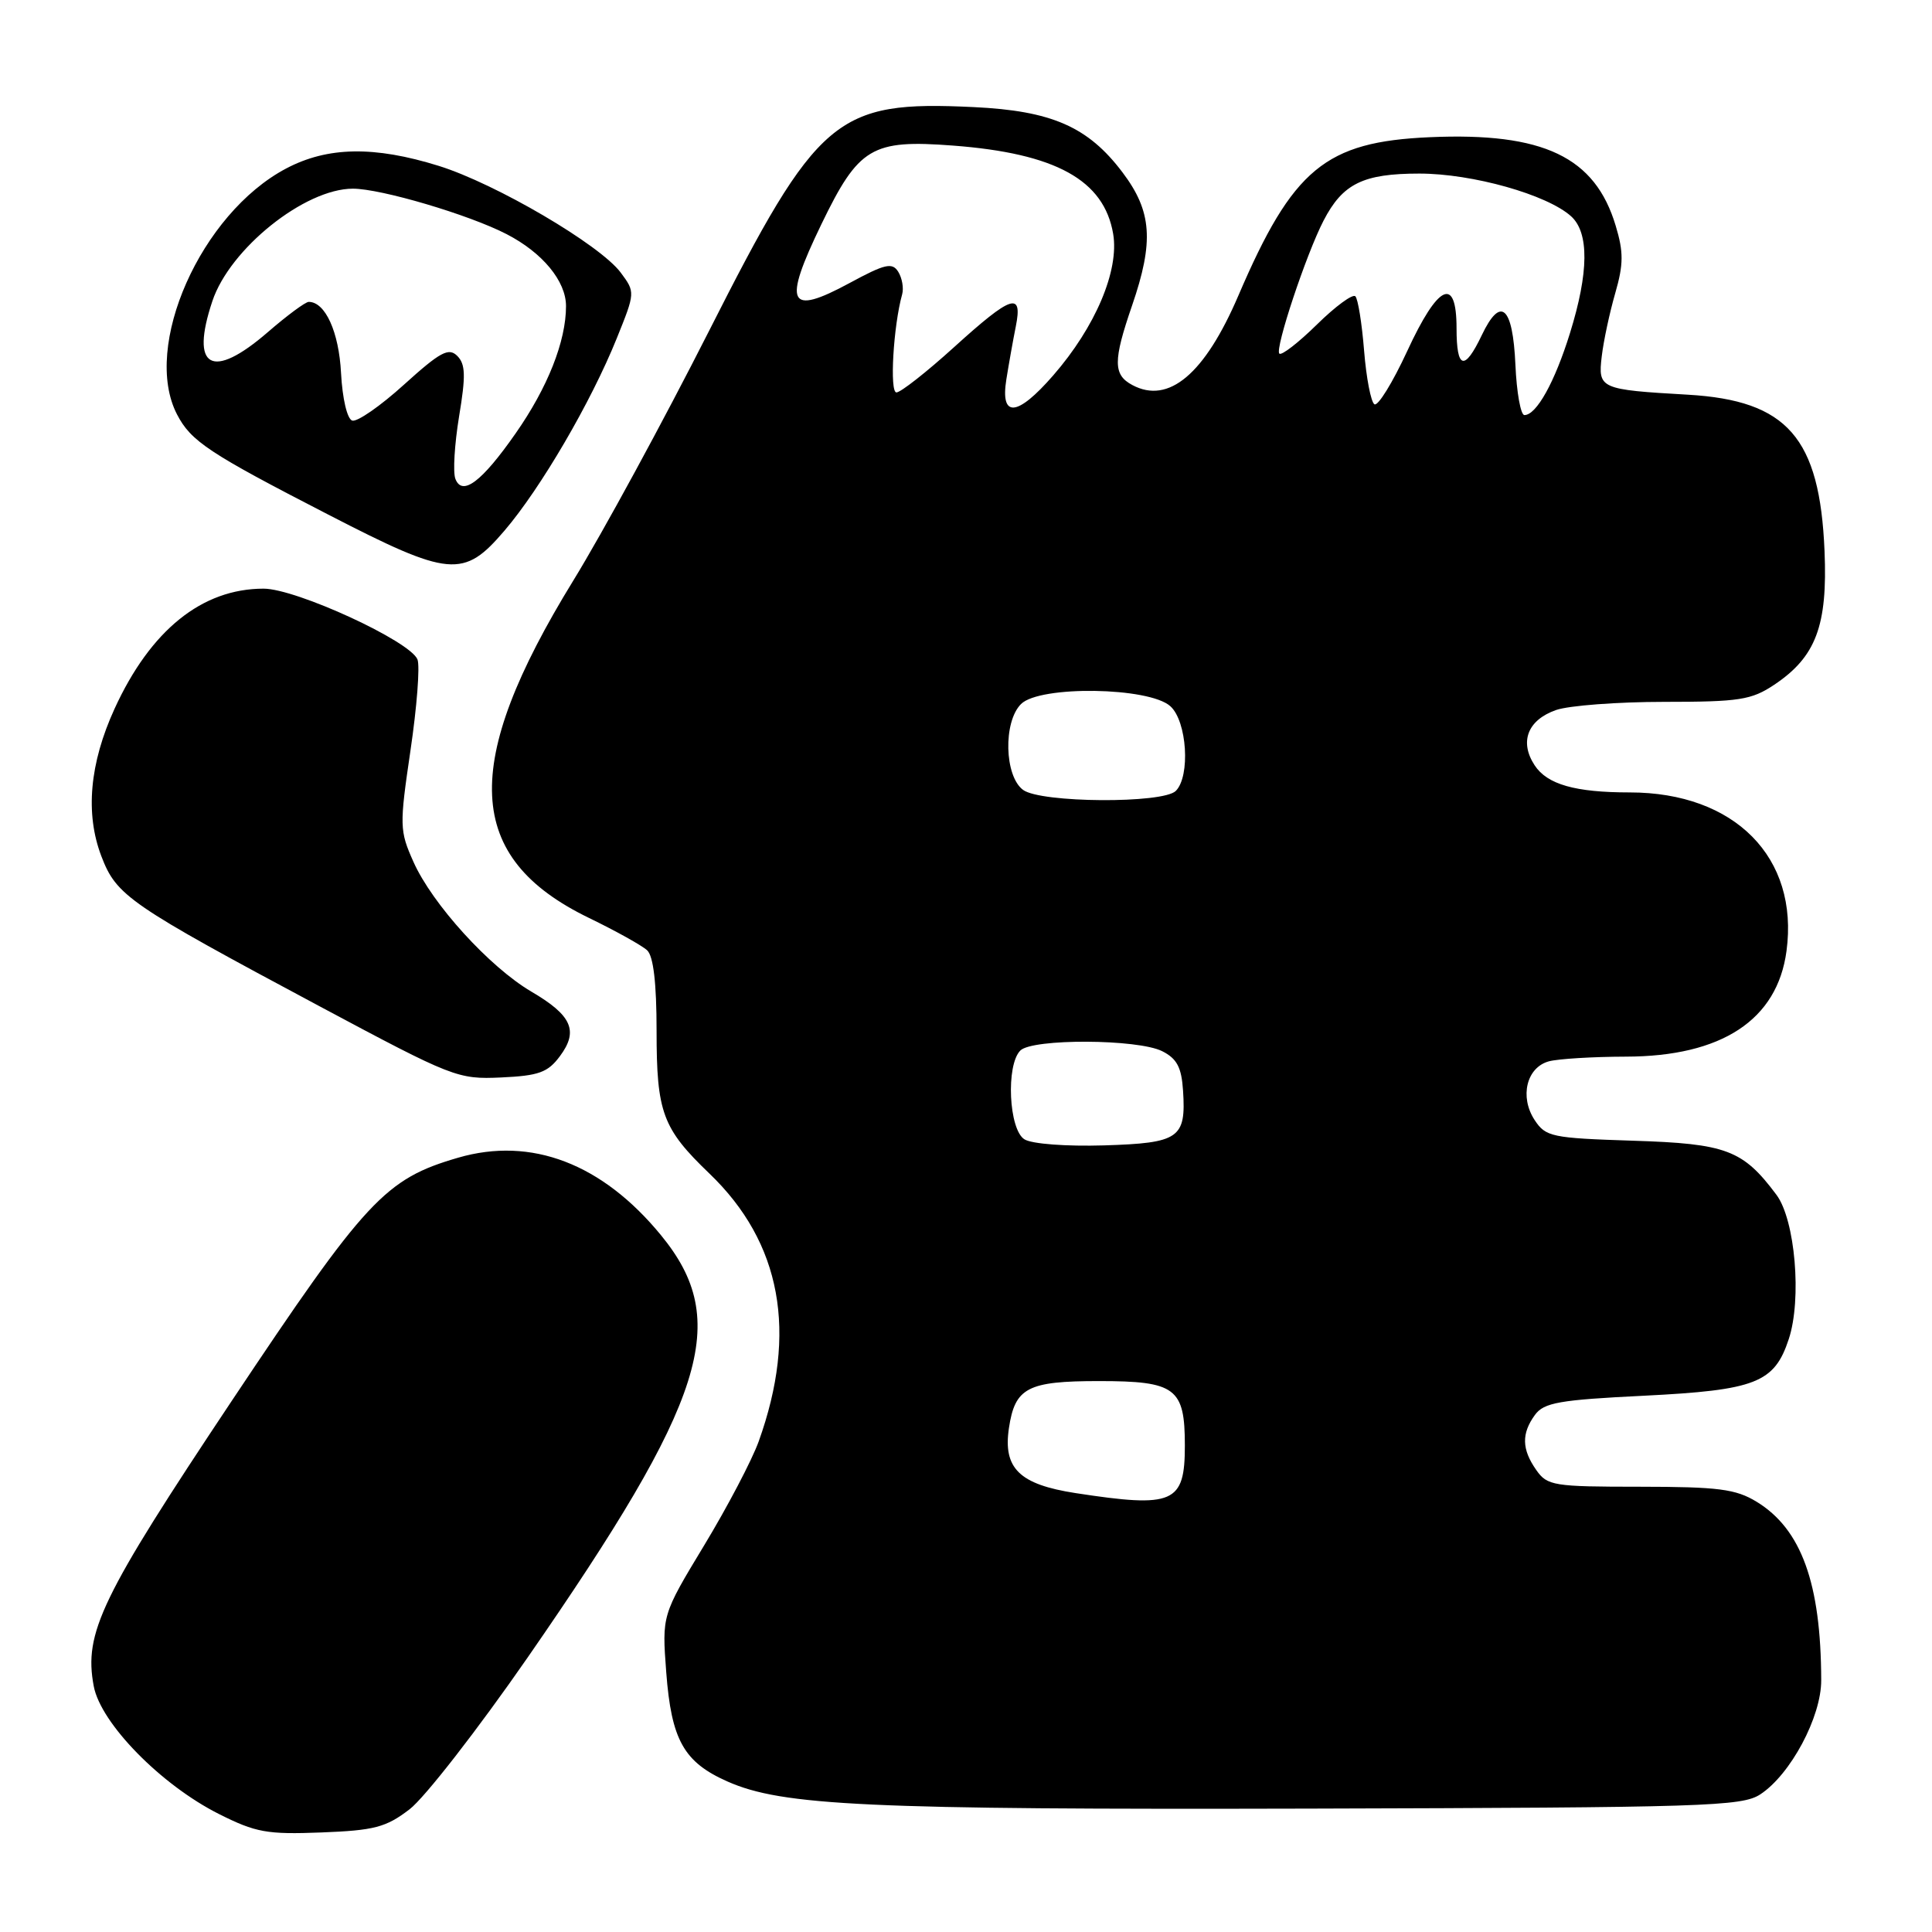 <?xml version="1.0" encoding="UTF-8" standalone="no"?>
<!DOCTYPE svg PUBLIC "-//W3C//DTD SVG 1.1//EN" "http://www.w3.org/Graphics/SVG/1.1/DTD/svg11.dtd" >
<svg xmlns="http://www.w3.org/2000/svg" xmlns:xlink="http://www.w3.org/1999/xlink" version="1.1" viewBox="0 0 256 256">
 <g >
 <path fill="currentColor"
d=" M 54.27 239.74 C 56.26 238.22 63.30 229.17 69.92 219.62 C 93.66 185.35 96.91 175.05 87.60 163.69 C 79.81 154.18 70.40 150.58 60.71 153.40 C 51.03 156.21 48.51 158.92 30.67 185.68 C 13.38 211.63 11.09 216.35 12.42 223.42 C 13.34 228.35 21.33 236.50 29.00 240.36 C 33.89 242.82 35.39 243.09 42.58 242.81 C 49.59 242.54 51.14 242.14 54.27 239.74 Z  M 233.25 237.76 C 237.26 235.13 241.34 227.50 241.32 222.63 C 241.29 209.80 238.69 202.61 232.76 198.99 C 229.98 197.30 227.71 197.01 217.31 197.00 C 205.84 197.00 205.02 196.87 203.56 194.78 C 201.63 192.03 201.59 189.95 203.39 187.48 C 204.58 185.85 206.62 185.49 217.85 184.94 C 232.64 184.20 235.11 183.24 237.02 177.44 C 238.77 172.15 237.87 161.64 235.39 158.32 C 230.94 152.36 228.77 151.54 216.38 151.15 C 205.59 150.80 204.81 150.64 203.34 148.40 C 201.33 145.33 202.28 141.43 205.24 140.63 C 206.48 140.30 211.07 140.02 215.43 140.01 C 228.14 139.99 235.50 135.15 236.72 126.02 C 238.39 113.62 229.86 105.00 215.95 105.00 C 208.72 105.00 205.01 103.94 203.35 101.41 C 201.30 98.29 202.42 95.40 206.19 94.08 C 207.90 93.49 214.34 93.00 220.50 93.00 C 230.48 93.00 232.07 92.75 235.10 90.73 C 240.62 87.04 242.18 82.90 241.76 73.00 C 241.13 57.99 236.83 53.07 223.67 52.30 C 211.99 51.63 211.73 51.51 212.24 47.21 C 212.48 45.17 213.29 41.40 214.03 38.84 C 215.13 35.02 215.14 33.40 214.09 29.92 C 211.36 20.79 204.51 17.52 189.46 18.18 C 175.62 18.78 171.30 22.36 164.09 39.17 C 159.63 49.57 154.85 53.60 150.04 51.02 C 147.49 49.66 147.48 47.82 150.00 40.50 C 152.93 31.99 152.64 28.00 148.73 22.83 C 144.17 16.79 139.35 14.68 129.00 14.19 C 110.77 13.32 108.38 15.34 93.91 43.93 C 87.90 55.79 79.83 70.64 75.97 76.92 C 60.99 101.30 61.56 113.64 78.04 121.63 C 81.59 123.35 85.06 125.28 85.75 125.92 C 86.58 126.69 87.00 130.27 87.00 136.59 C 87.00 147.42 87.78 149.53 94.00 155.50 C 103.54 164.65 105.72 176.54 100.53 191.00 C 99.64 193.47 96.39 199.67 93.31 204.76 C 87.71 214.02 87.71 214.02 88.28 221.58 C 88.96 230.56 90.61 233.50 96.40 236.06 C 103.68 239.28 114.86 239.80 173.55 239.65 C 225.95 239.51 230.81 239.36 233.25 237.76 Z  M 74.19 139.95 C 76.69 136.60 75.78 134.54 70.40 131.39 C 64.87 128.14 57.27 119.79 54.78 114.19 C 52.94 110.07 52.92 109.42 54.39 99.44 C 55.24 93.69 55.66 88.27 55.32 87.39 C 54.39 84.97 39.25 78.00 34.93 78.00 C 26.77 78.00 19.95 83.49 15.18 93.91 C 11.87 101.15 11.27 107.80 13.43 113.45 C 15.44 118.71 17.02 119.80 42.50 133.42 C 60.02 142.78 60.66 143.03 66.40 142.77 C 71.39 142.54 72.59 142.11 74.19 139.95 Z  M 66.85 70.31 C 71.64 64.71 78.31 53.29 81.72 44.84 C 84.18 38.74 84.18 38.72 82.24 36.11 C 79.49 32.43 65.70 24.34 58.14 21.98 C 49.60 19.32 43.41 19.42 37.91 22.33 C 26.61 28.30 18.80 45.90 23.45 54.90 C 25.30 58.47 27.63 60.02 43.50 68.19 C 59.62 76.50 61.43 76.66 66.85 70.31 Z  M 142.50 197.84 C 135.07 196.69 132.89 194.56 133.69 189.22 C 134.49 183.87 136.15 183.00 145.62 183.00 C 155.79 183.00 157.00 183.91 157.00 191.54 C 157.00 199.20 155.52 199.84 142.50 197.84 Z  M 135.75 150.97 C 133.67 149.70 133.27 141.13 135.20 139.20 C 136.80 137.60 150.77 137.66 154.00 139.29 C 155.95 140.27 156.56 141.43 156.76 144.52 C 157.17 150.83 156.26 151.46 146.29 151.77 C 141.29 151.92 136.74 151.58 135.75 150.97 Z  M 135.57 104.67 C 133.09 102.86 132.91 95.66 135.29 93.29 C 137.76 90.81 152.27 91.03 155.08 93.58 C 157.29 95.57 157.75 102.85 155.80 104.80 C 154.10 106.50 137.93 106.40 135.57 104.67 Z  M 200.80 48.33 C 200.45 40.55 198.85 39.15 196.34 44.42 C 194.05 49.22 193.00 48.93 193.00 43.50 C 193.00 36.50 190.56 37.64 186.45 46.55 C 184.53 50.70 182.58 53.86 182.12 53.57 C 181.66 53.29 181.04 50.09 180.75 46.47 C 180.46 42.85 179.94 39.60 179.59 39.26 C 179.24 38.91 176.95 40.59 174.50 43.00 C 172.05 45.41 169.81 47.14 169.52 46.86 C 168.90 46.24 173.07 33.70 175.37 29.25 C 177.91 24.33 180.62 23.00 188.07 23.00 C 195.11 23.00 205.00 25.79 208.18 28.66 C 210.58 30.83 210.53 36.10 208.03 44.14 C 206.01 50.64 203.59 55.00 201.99 55.00 C 201.50 55.00 200.96 52.00 200.80 48.33 Z  M 133.35 50.25 C 133.68 48.19 134.24 45.04 134.60 43.25 C 135.53 38.59 134.04 39.09 126.42 46.00 C 122.78 49.30 119.34 52.00 118.78 52.00 C 117.86 52.00 118.37 43.20 119.54 39.00 C 119.77 38.17 119.53 36.83 119.02 36.01 C 118.23 34.74 117.27 34.96 112.58 37.50 C 104.43 41.91 103.69 40.36 108.84 29.71 C 113.78 19.50 115.51 18.47 126.27 19.29 C 139.89 20.32 146.29 23.86 147.50 30.99 C 148.32 35.84 145.15 43.32 139.55 49.75 C 134.77 55.24 132.52 55.42 133.35 50.25 Z  M 60.34 63.45 C 60.00 62.57 60.23 58.85 60.83 55.18 C 61.73 49.78 61.68 48.25 60.59 47.16 C 59.45 46.02 58.33 46.63 53.54 50.96 C 50.41 53.80 47.32 55.94 46.67 55.73 C 46.00 55.51 45.37 52.82 45.19 49.44 C 44.91 43.98 43.10 40.00 40.91 40.00 C 40.47 40.00 38.04 41.80 35.50 44.00 C 28.07 50.43 25.16 48.81 28.14 39.90 C 30.46 32.94 40.39 25.00 46.76 25.00 C 50.48 25.00 62.12 28.44 67.12 31.02 C 71.89 33.48 75.00 37.25 75.00 40.56 C 75.00 45.22 72.57 51.36 68.32 57.43 C 63.84 63.85 61.25 65.80 60.34 63.45 Z "/>
</g>
</svg>